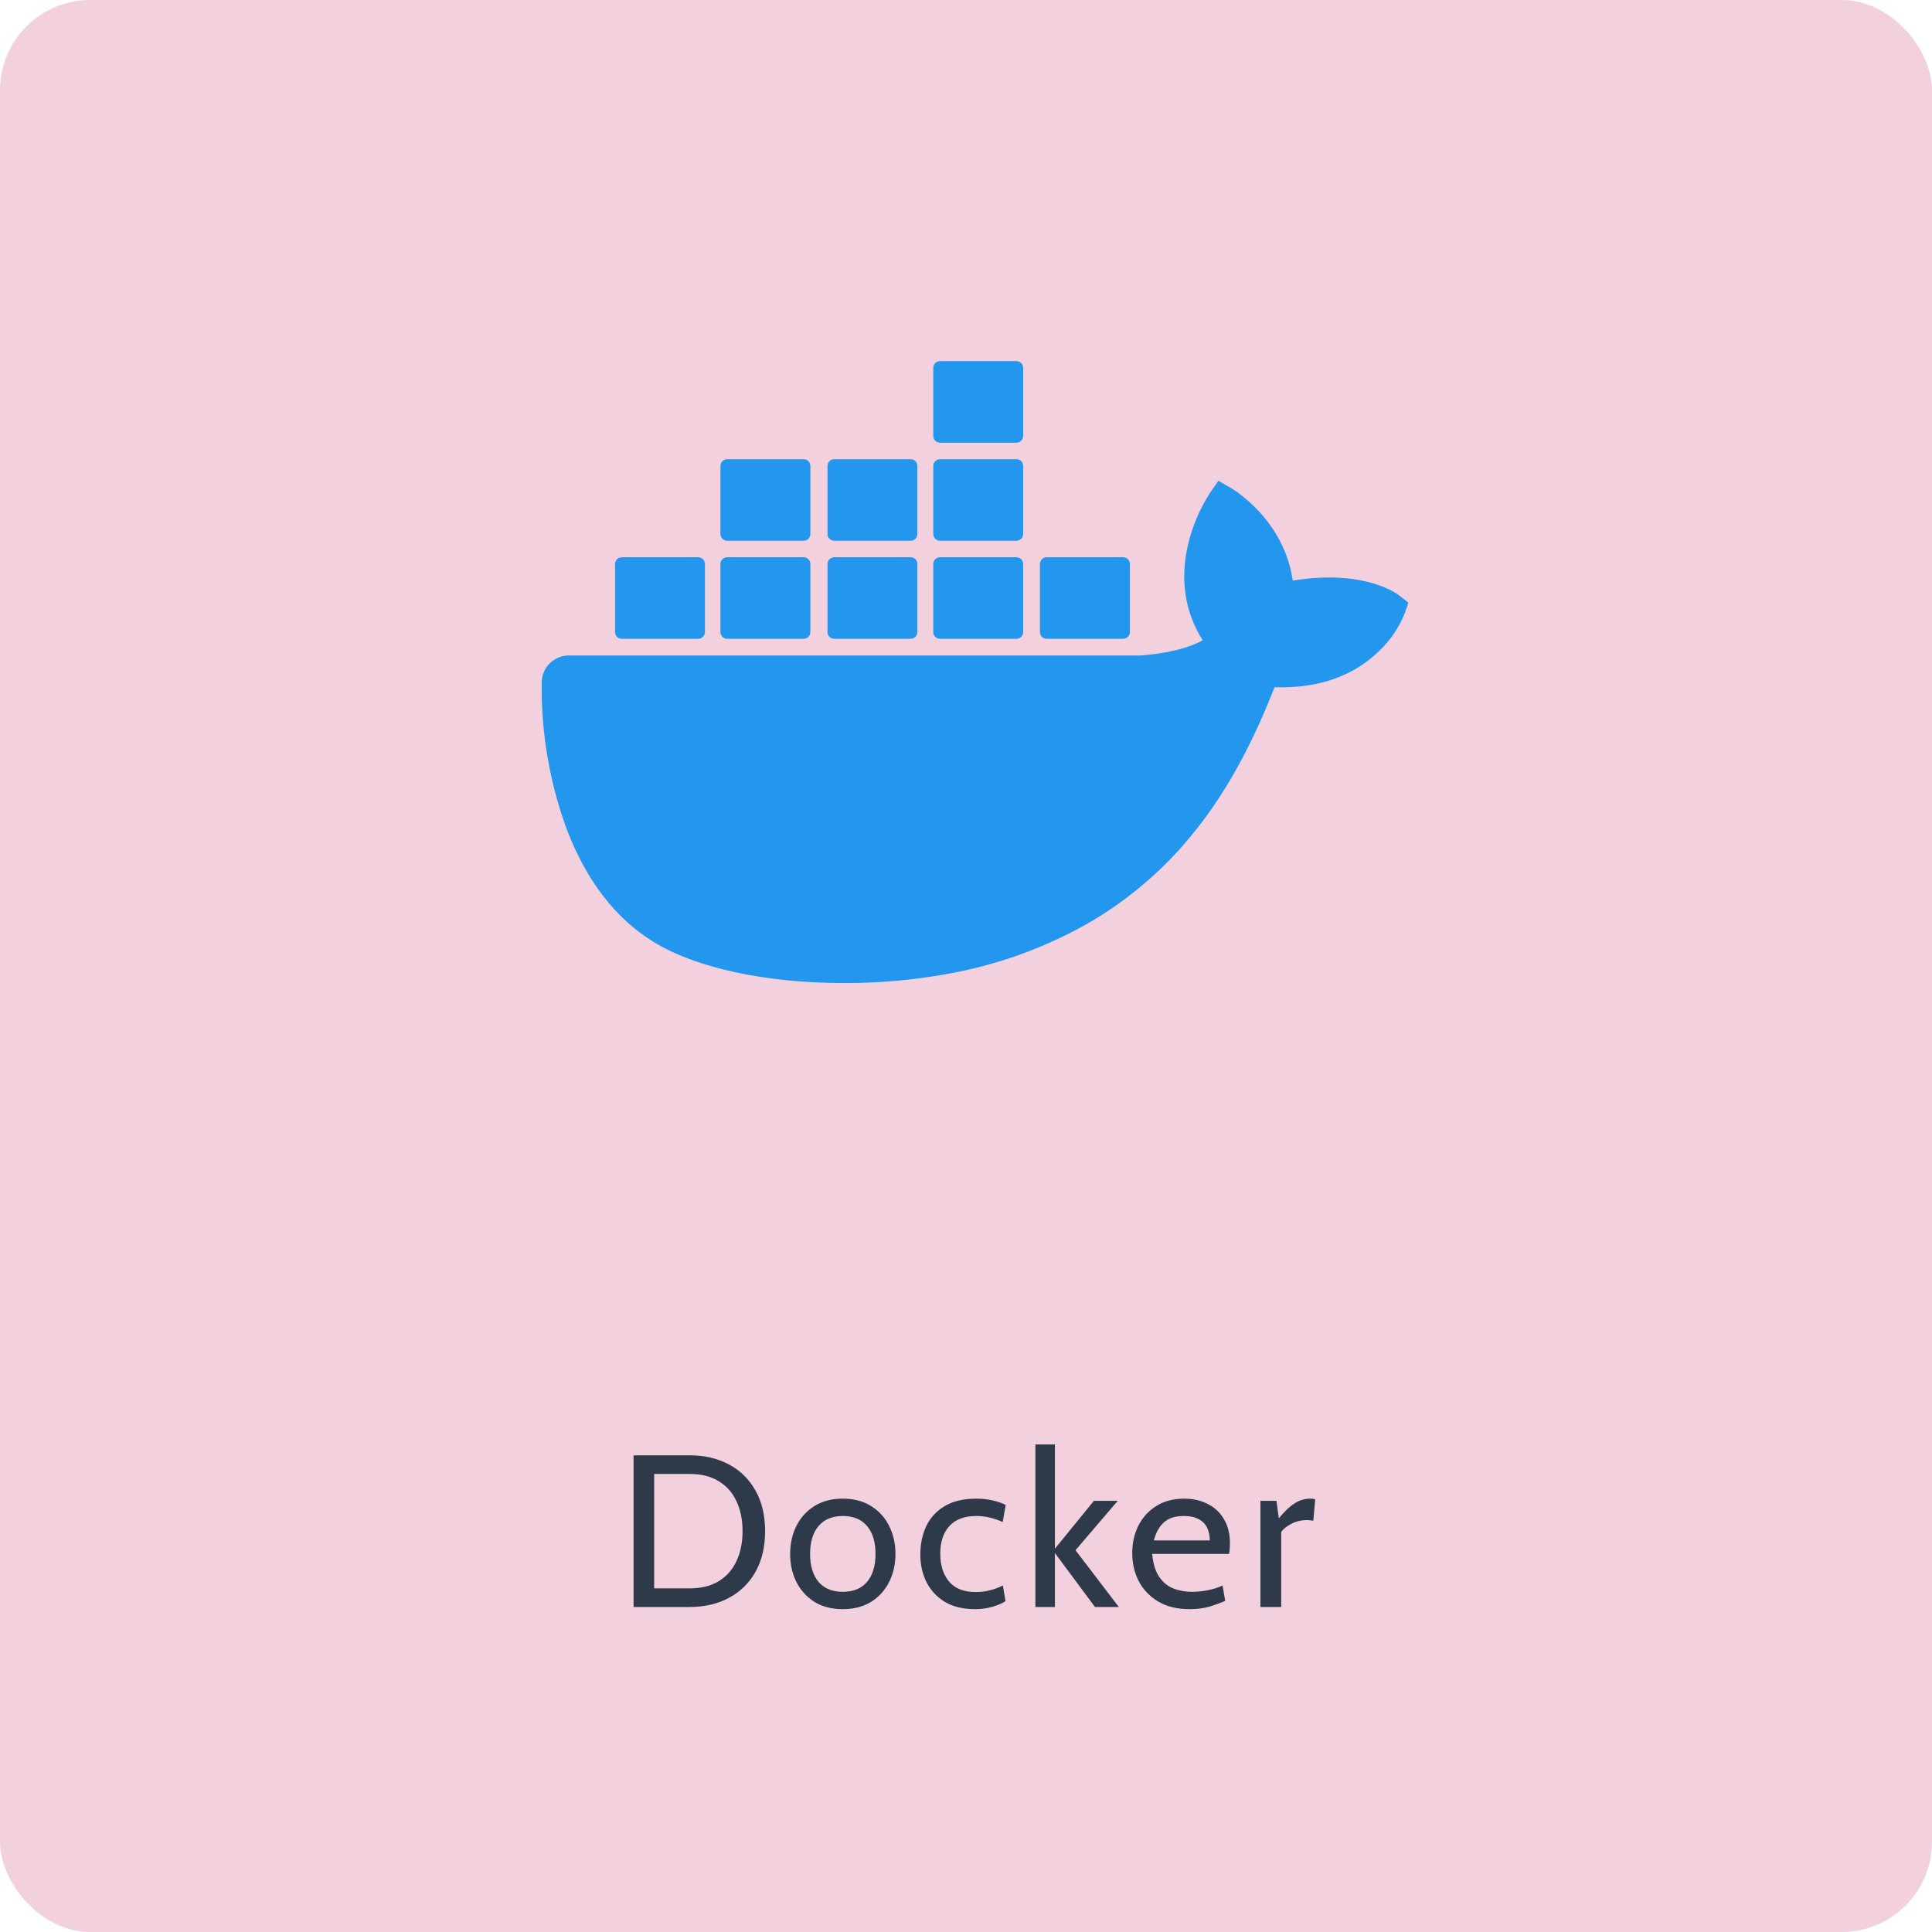<svg width="107" height="107" viewBox="0 0 107 107" fill="none" xmlns="http://www.w3.org/2000/svg">
<g id="Frame 55">
<rect width="107" height="107" rx="5" fill="#F2D0DD"/>
<path id="Docker" d="M35.089 89V80.6H38.197C39.009 80.6 39.729 80.766 40.357 81.098C40.985 81.43 41.477 81.91 41.833 82.538C42.193 83.162 42.373 83.916 42.373 84.8C42.373 85.684 42.193 86.44 41.833 87.068C41.477 87.692 40.985 88.17 40.357 88.502C39.729 88.834 39.009 89 38.197 89H35.089ZM36.229 87.968H38.197C38.837 87.968 39.373 87.836 39.805 87.572C40.241 87.304 40.569 86.932 40.789 86.456C41.013 85.98 41.125 85.428 41.125 84.8C41.125 84.172 41.013 83.62 40.789 83.144C40.569 82.668 40.241 82.298 39.805 82.034C39.373 81.766 38.837 81.632 38.197 81.632H36.229V87.968ZM46.677 89.12C46.061 89.12 45.535 88.984 45.099 88.712C44.667 88.436 44.335 88.068 44.103 87.608C43.875 87.144 43.761 86.628 43.761 86.06C43.761 85.492 43.875 84.978 44.103 84.518C44.335 84.054 44.667 83.686 45.099 83.414C45.535 83.138 46.061 83 46.677 83C47.289 83 47.813 83.138 48.249 83.414C48.685 83.686 49.017 84.054 49.245 84.518C49.477 84.978 49.593 85.492 49.593 86.06C49.593 86.628 49.477 87.144 49.245 87.608C49.017 88.068 48.685 88.436 48.249 88.712C47.813 88.984 47.289 89.12 46.677 89.12ZM46.677 88.16C47.261 88.16 47.709 87.976 48.021 87.608C48.333 87.236 48.489 86.72 48.489 86.06C48.489 85.4 48.333 84.886 48.021 84.518C47.709 84.146 47.261 83.96 46.677 83.96C46.097 83.96 45.649 84.146 45.333 84.518C45.021 84.886 44.865 85.4 44.865 86.06C44.865 86.72 45.021 87.236 45.333 87.608C45.649 87.976 46.097 88.16 46.677 88.16ZM54.007 89.12C53.343 89.12 52.785 88.986 52.333 88.718C51.885 88.446 51.545 88.082 51.313 87.626C51.085 87.166 50.971 86.656 50.971 86.096C50.971 85.512 51.081 84.986 51.301 84.518C51.525 84.05 51.867 83.68 52.327 83.408C52.787 83.136 53.375 83 54.091 83C54.399 83 54.689 83.032 54.961 83.096C55.237 83.156 55.483 83.24 55.699 83.348L55.531 84.296C55.311 84.192 55.077 84.11 54.829 84.05C54.585 83.99 54.331 83.96 54.067 83.96C53.419 83.96 52.925 84.144 52.585 84.512C52.245 84.88 52.075 85.392 52.075 86.048C52.075 86.688 52.237 87.202 52.561 87.59C52.885 87.978 53.379 88.172 54.043 88.172C54.315 88.172 54.575 88.14 54.823 88.076C55.075 88.012 55.315 87.924 55.543 87.812L55.687 88.676C55.527 88.788 55.293 88.89 54.985 88.982C54.677 89.074 54.351 89.12 54.007 89.12ZM57.344 89V80H58.424V85.772L60.584 83.12H61.904L59.564 85.856L61.964 89H60.644L58.424 86.012V89H57.344ZM65.886 89.12C65.194 89.12 64.612 88.978 64.14 88.694C63.668 88.41 63.31 88.034 63.066 87.566C62.826 87.094 62.706 86.576 62.706 86.012C62.706 85.464 62.818 84.962 63.042 84.506C63.27 84.05 63.598 83.686 64.026 83.414C64.458 83.138 64.978 83 65.586 83C66.074 83 66.508 83.098 66.888 83.294C67.272 83.486 67.572 83.768 67.788 84.14C68.008 84.508 68.118 84.956 68.118 85.484C68.118 85.568 68.114 85.66 68.106 85.76C68.102 85.856 68.09 85.956 68.07 86.06H63.81C63.862 86.604 63.992 87.028 64.2 87.332C64.408 87.636 64.67 87.85 64.986 87.974C65.302 88.098 65.646 88.16 66.018 88.16C66.29 88.16 66.574 88.132 66.87 88.076C67.166 88.02 67.446 87.932 67.71 87.812L67.854 88.664C67.626 88.764 67.348 88.866 67.02 88.97C66.692 89.07 66.314 89.12 65.886 89.12ZM63.906 85.316H67.002C67.002 85.04 66.95 84.8 66.846 84.596C66.742 84.392 66.584 84.236 66.372 84.128C66.16 84.016 65.89 83.96 65.562 83.96C65.082 83.96 64.712 84.08 64.452 84.32C64.196 84.556 64.014 84.888 63.906 85.316ZM69.806 89V83.12H70.694L70.826 84.092C71.126 83.72 71.412 83.446 71.684 83.27C71.96 83.09 72.254 83 72.566 83C72.666 83 72.758 83.012 72.842 83.036L72.734 84.224C72.682 84.212 72.626 84.204 72.566 84.2C72.51 84.192 72.446 84.188 72.374 84.188C72.062 84.188 71.774 84.258 71.51 84.398C71.25 84.534 71.066 84.684 70.958 84.848V89H69.806Z" fill="#2E394A"/>
<g id="&#240;&#159;&#166;&#134; icon &#34;docker&#34;">
<path id="Vector" d="M57.966 35.378H62.204C62.302 35.378 62.397 35.339 62.466 35.27C62.536 35.2 62.575 35.106 62.576 35.008V31.234C62.576 31.135 62.537 31.041 62.467 30.971C62.397 30.901 62.303 30.862 62.204 30.862H57.966C57.868 30.862 57.774 30.901 57.704 30.97C57.635 31.04 57.596 31.134 57.596 31.232V35.008C57.596 35.212 57.762 35.378 57.966 35.378ZM52.058 24.518H56.294C56.393 24.518 56.487 24.479 56.557 24.409C56.627 24.339 56.666 24.245 56.666 24.146V20.37C56.666 20.272 56.626 20.178 56.556 20.108C56.487 20.039 56.392 20 56.294 20H52.058C51.96 20 51.866 20.039 51.796 20.108C51.727 20.178 51.688 20.272 51.688 20.37V24.146C51.688 24.35 51.852 24.518 52.058 24.518ZM52.058 29.948H56.294C56.392 29.948 56.487 29.908 56.556 29.838C56.626 29.769 56.666 29.674 56.666 29.576V25.802C56.666 25.704 56.626 25.61 56.556 25.54C56.487 25.471 56.392 25.432 56.294 25.432H52.058C51.96 25.432 51.866 25.471 51.796 25.54C51.727 25.61 51.688 25.704 51.688 25.802V29.576C51.688 29.78 51.852 29.946 52.058 29.948ZM46.198 29.948H50.438C50.536 29.947 50.63 29.907 50.699 29.838C50.767 29.768 50.806 29.674 50.806 29.576V25.802C50.806 25.704 50.767 25.61 50.698 25.54C50.628 25.471 50.534 25.432 50.436 25.432H46.2C46.102 25.432 46.008 25.471 45.938 25.54C45.869 25.61 45.83 25.704 45.83 25.802V29.576C45.83 29.78 45.996 29.946 46.2 29.948M40.272 29.948H44.51C44.608 29.948 44.702 29.908 44.772 29.838C44.841 29.769 44.88 29.674 44.88 29.576V25.802C44.88 25.704 44.841 25.61 44.772 25.54C44.702 25.471 44.608 25.432 44.51 25.432H40.272C40.174 25.432 40.079 25.471 40.01 25.54C39.94 25.61 39.901 25.704 39.9 25.802V29.576C39.9 29.78 40.068 29.946 40.272 29.948ZM52.058 35.378H56.294C56.392 35.378 56.487 35.339 56.556 35.27C56.626 35.2 56.666 35.106 56.666 35.008V31.234C56.666 31.135 56.627 31.041 56.557 30.971C56.487 30.901 56.393 30.862 56.294 30.862H52.058C51.96 30.862 51.866 30.901 51.796 30.97C51.727 31.04 51.688 31.134 51.688 31.232V35.008C51.688 35.212 51.852 35.378 52.058 35.378ZM46.198 35.378H50.438C50.536 35.377 50.629 35.338 50.698 35.269C50.767 35.2 50.806 35.106 50.806 35.008V31.234C50.806 31.185 50.797 31.137 50.779 31.092C50.76 31.047 50.733 31.006 50.699 30.972C50.665 30.937 50.624 30.91 50.58 30.891C50.535 30.872 50.487 30.862 50.438 30.862H46.198C46.1 30.863 46.007 30.902 45.938 30.971C45.869 31.04 45.83 31.134 45.83 31.232V35.008C45.83 35.212 45.996 35.378 46.2 35.378M40.272 35.378H44.51C44.608 35.378 44.702 35.339 44.772 35.27C44.841 35.2 44.88 35.106 44.88 35.008V31.234C44.88 31.185 44.871 31.137 44.853 31.092C44.834 31.047 44.807 31.006 44.773 30.972C44.739 30.937 44.698 30.91 44.654 30.891C44.609 30.872 44.561 30.862 44.512 30.862H40.272C40.173 30.862 40.079 30.901 40.009 30.971C39.939 31.041 39.9 31.135 39.9 31.234V35.008C39.9 35.212 40.068 35.378 40.272 35.378ZM34.432 35.378H38.672C38.77 35.377 38.863 35.338 38.932 35.269C39.001 35.2 39.04 35.106 39.04 35.008V31.234C39.04 31.185 39.031 31.137 39.013 31.092C38.994 31.047 38.967 31.006 38.933 30.972C38.899 30.937 38.858 30.91 38.813 30.891C38.769 30.872 38.721 30.862 38.672 30.862H34.432C34.334 30.863 34.241 30.902 34.172 30.971C34.103 31.04 34.064 31.134 34.064 31.232V35.008C34.064 35.212 34.226 35.378 34.432 35.378ZM77.526 33.002C77.396 32.9 76.182 31.982 73.618 31.982C72.942 31.984 72.266 32.042 71.598 32.156C71.102 28.756 68.292 27.096 68.166 27.024L67.478 26.626L67.026 27.28C66.458 28.156 66.046 29.124 65.802 30.14C65.342 32.08 65.622 33.904 66.608 35.462C65.418 36.126 63.508 36.288 63.12 36.302H31.502C31.105 36.303 30.724 36.46 30.443 36.74C30.162 37.021 30.004 37.401 30.002 37.798C29.965 40.568 30.434 43.321 31.386 45.922C32.476 48.778 34.096 50.882 36.206 52.17C38.566 53.616 42.406 54.444 46.756 54.444C48.722 54.45 50.684 54.272 52.616 53.912C55.302 53.419 57.886 52.48 60.262 51.134C62.221 50 63.983 48.558 65.482 46.862C67.986 44.026 69.478 40.868 70.588 38.062H71.03C73.774 38.062 75.46 36.964 76.39 36.044C77.008 35.458 77.49 34.744 77.804 33.952L78 33.376L77.526 33.002Z" fill="#2396ED"/>
</g>
</g>
</svg>
